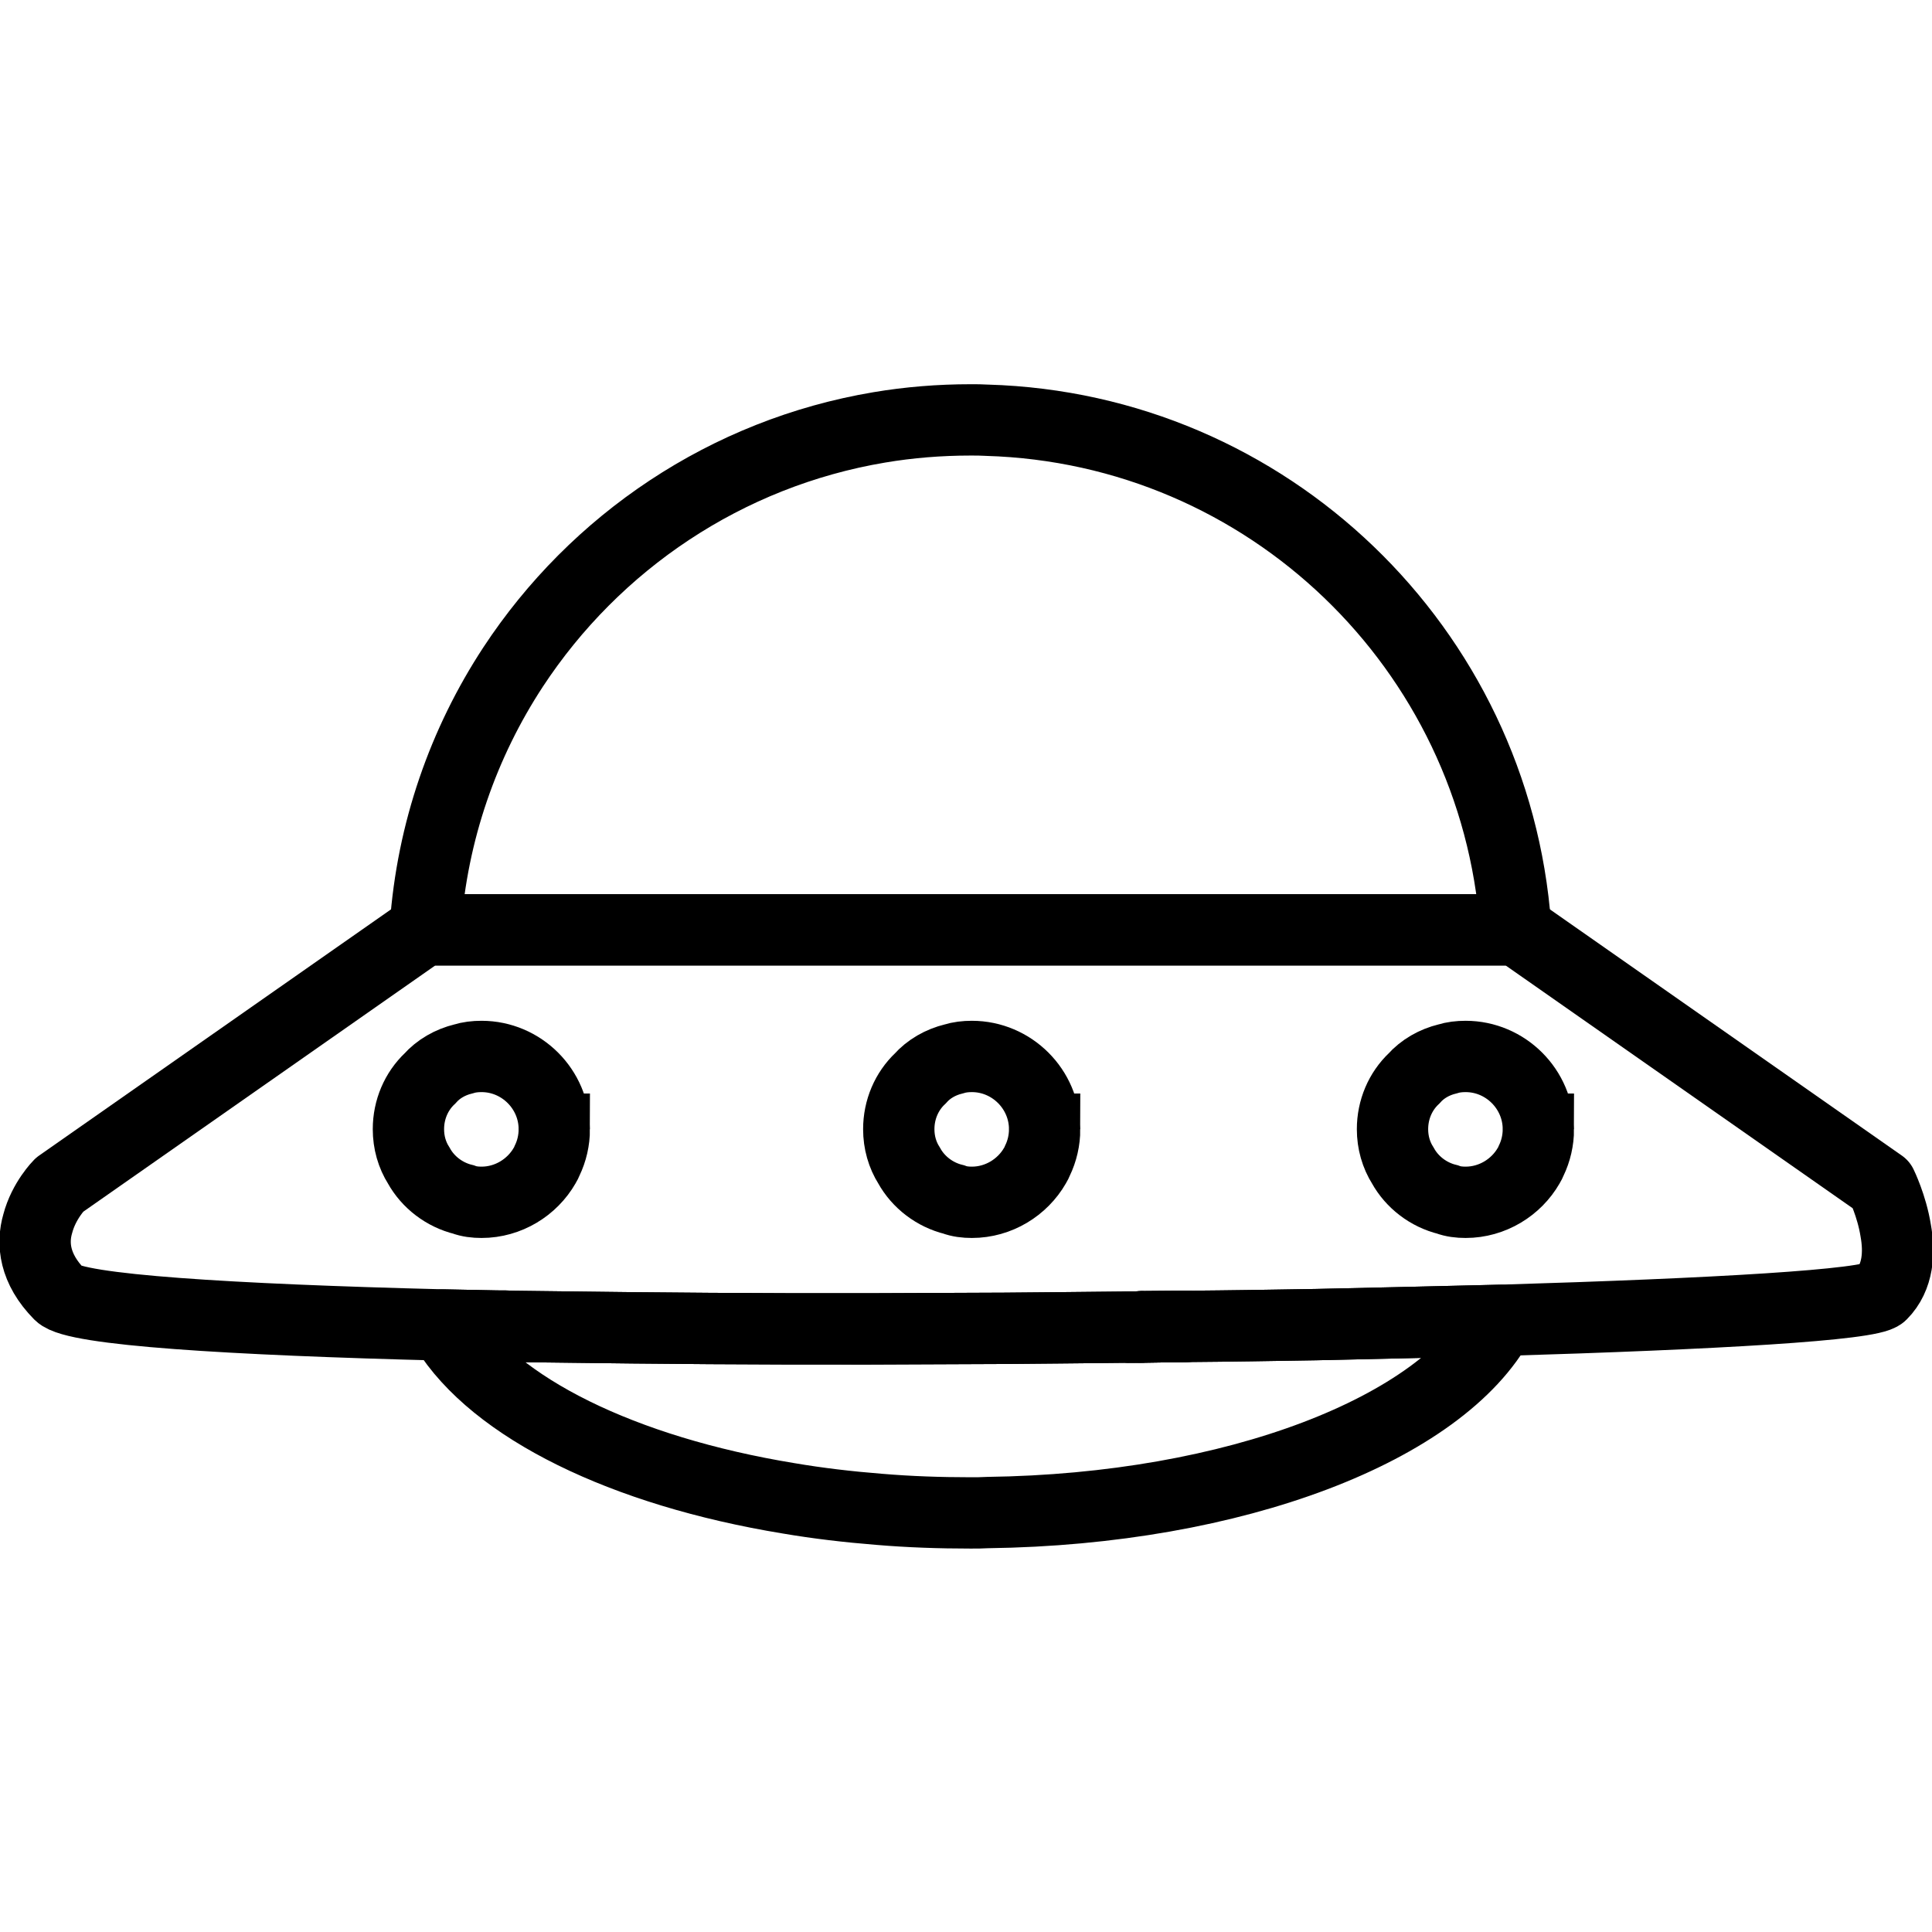 <svg xmlns="http://www.w3.org/2000/svg" width="24" height="24" viewBox="0 0 24 24"> <g transform="translate(0.0 4.773) scale(0.443)">
  
  <g
     id="line"
     transform="translate(-8.902,-20.55)">
    <path
       fill="none"
       stroke="#000"
       stroke-miterlimit="10"
       stroke-width="2"
       d="m 52.04,41.44 c 0,0.31 -0.07,0.61 -0.2,0.88 -0.02,0.05 -0.04,0.09 -0.07,0.14 -0.35,0.61 -1.02,1.03 -1.77,1.03 -0.18,0 -0.35,-0.02 -0.51,-0.08 -0.53,-0.13 -0.99,-0.48 -1.25,-0.95 -0.19,-0.3 -0.29,-0.65 -0.29,-1.02 0,-0.55 0.22,-1.06 0.6,-1.42 0.24,-0.27 0.57,-0.46 0.94,-0.55 0.16,-0.05 0.33,-0.07 0.51,-0.07 1.12,0 2.04,0.92 2.04,2.04 z"
       id="path2" />
    <path
       fill="none"
       stroke="#000"
       stroke-miterlimit="10"
       stroke-width="2"
       d="m 38.195,41.44 c 0,0.31 -0.07,0.61 -0.2,0.88 -0.02,0.05 -0.04,0.09 -0.07,0.14 -0.35,0.61 -1.02,1.03 -1.77,1.03 -0.18,0 -0.35,-0.02 -0.51,-0.08 -0.53,-0.13 -0.99,-0.48 -1.25,-0.95 -0.19,-0.3 -0.29,-0.65 -0.29,-1.02 0,-0.55 0.22,-1.06 0.6,-1.42 0.24,-0.27 0.57,-0.46 0.94,-0.55 0.16,-0.05 0.33,-0.07 0.51,-0.07 1.12,0 2.04,0.92 2.04,2.04 z"
       id="path4" />
    <path
       fill="none"
       stroke="#000"
       stroke-miterlimit="10"
       stroke-width="2"
       d="m 24.445,41.44 c 0,0.31 -0.07,0.61 -0.2,0.88 -0.02,0.05 -0.04,0.09 -0.07,0.14 -0.35,0.61 -1.02,1.03 -1.77,1.03 -0.18,0 -0.35,-0.02 -0.51,-0.08 -0.53,-0.13 -0.99,-0.48 -1.25,-0.95 -0.19,-0.3 -0.29,-0.65 -0.29,-1.02 0,-0.55 0.22,-1.06 0.6,-1.42 0.24,-0.27 0.57,-0.46 0.94,-0.55 0.16,-0.05 0.33,-0.07 0.51,-0.07 1.12,0 2.04,0.92 2.04,2.04 z"
       id="path6" />
    <path
       fill="none"
       stroke="#000"
       stroke-linecap="round"
       stroke-linejoin="round"
       stroke-miterlimit="10"
       stroke-width="2"
       d="m 61.66,46.07 c -0.3,0.3 -4.65,0.55 -10.69,0.73 -1.62,0.04 -3.36,0.08 -5.17,0.12 -1.18,0.02 -2.4,0.04 -3.64,0.05 -0.42,0 -0.83,0.01 -1.25,0.01 -0.12,0.01 -0.23,0.01 -0.35,0.01 -0.65,0.01 -1.3,0.01 -1.96,0.02 -1.01,0.01 -2.02,0.02 -3.04,0.02 -3.04,0.02 -6.08,0.01 -8.92,-0.02 C 25.49,47 24.37,46.98 23.3,46.97 23.14,46.96 22.99,46.96 22.83,46.96 22.32,46.95 21.82,46.94 21.33,46.93 15.35,46.78 11.01,46.51 10.57,46.07 9.86,45.35 9.8,44.64 9.96,44.09 10.13,43.44 10.57,43 10.57,43 L 20.79,35.85 H 51.44 L 61.66,43 c 0,0 0.29,0.59 0.4,1.28 0.11,0.6 0.08,1.31 -0.4,1.79 z"
       id="path8" />
    <path
       fill="none"
       stroke="#000"
       stroke-linecap="round"
       stroke-linejoin="round"
       stroke-miterlimit="10"
       stroke-width="2"
       d="m 42.16,46.97 c -0.42,0.01 -0.84,0.01 -1.26,0.02 0.01,0 0.01,-0.01 0.01,-0.01 0.42,0 0.83,-0.01 1.25,-0.01 z"
       id="path10" />
    <path
       fill="none"
       stroke="#000"
       stroke-linecap="round"
       stroke-linejoin="round"
       stroke-miterlimit="10"
       stroke-width="2"
       d="m 50.97,46.8 c -1.63,3.04 -7.43,5.3 -14.38,5.39 -0.15,0.01 -0.31,0.01 -0.47,0.01 -0.87,0 -1.73,-0.03 -2.56,-0.1 -0.88,-0.07 -1.73,-0.17 -2.55,-0.31 -4.63,-0.76 -8.24,-2.53 -9.61,-4.75 -0.03,-0.04 -0.05,-0.07 -0.07,-0.11 0.49,0.01 0.99,0.02 1.5,0.03 0.16,0 0.31,0 0.47,0.01 1.07,0.01 2.19,0.03 3.34,0.04 2.84,0.03 5.88,0.04 8.92,0.02 1.02,0 2.03,-0.01 3.04,-0.02 C 39.26,47 39.91,47 40.56,46.99 h 0.34 c 0.42,-0.01 0.84,-0.01 1.26,-0.02 1.24,-0.01 2.46,-0.03 3.64,-0.05 1.81,-0.04 3.55,-0.08 5.17,-0.12 z"
       id="path12" />
    <path
       fill="none"
       stroke="#000"
       stroke-linecap="round"
       stroke-linejoin="round"
       stroke-miterlimit="10"
       stroke-width="2"
       d="m 40.91,46.98 c 0,0 0,0.01 -0.01,0.01 h -0.34 c 0.12,0 0.23,0 0.35,-0.01 z"
       id="path14" />
    <path
       fill="none"
       stroke="#000"
       stroke-linecap="round"
       stroke-linejoin="round"
       stroke-miterlimit="10"
       stroke-width="2"
       d="m 42.16,46.97 c -0.42,0.01 -0.84,0.01 -1.26,0.02 h -0.34 c 0.12,0 0.23,0 0.35,-0.01 0.42,0 0.83,-0.01 1.25,-0.01 z"
       id="path16" />
    <path
       fill="none"
       stroke="#000"
       stroke-linecap="round"
       stroke-linejoin="round"
       stroke-miterlimit="10"
       stroke-width="2"
       d="m 51.4,35.75 v 0.1 H 20.83 v -0.09 c 0.19,-2.67 1.07,-5.16 2.46,-7.28 2.3,-3.5 5.98,-6 10.27,-6.72 0.83,-0.14 1.69,-0.21 2.56,-0.21 0.15,0 0.31,0 0.46,0.01 7.87,0.23 14.25,6.4 14.82,14.19 z"
       id="path18" />
  </g>
</g></svg>
